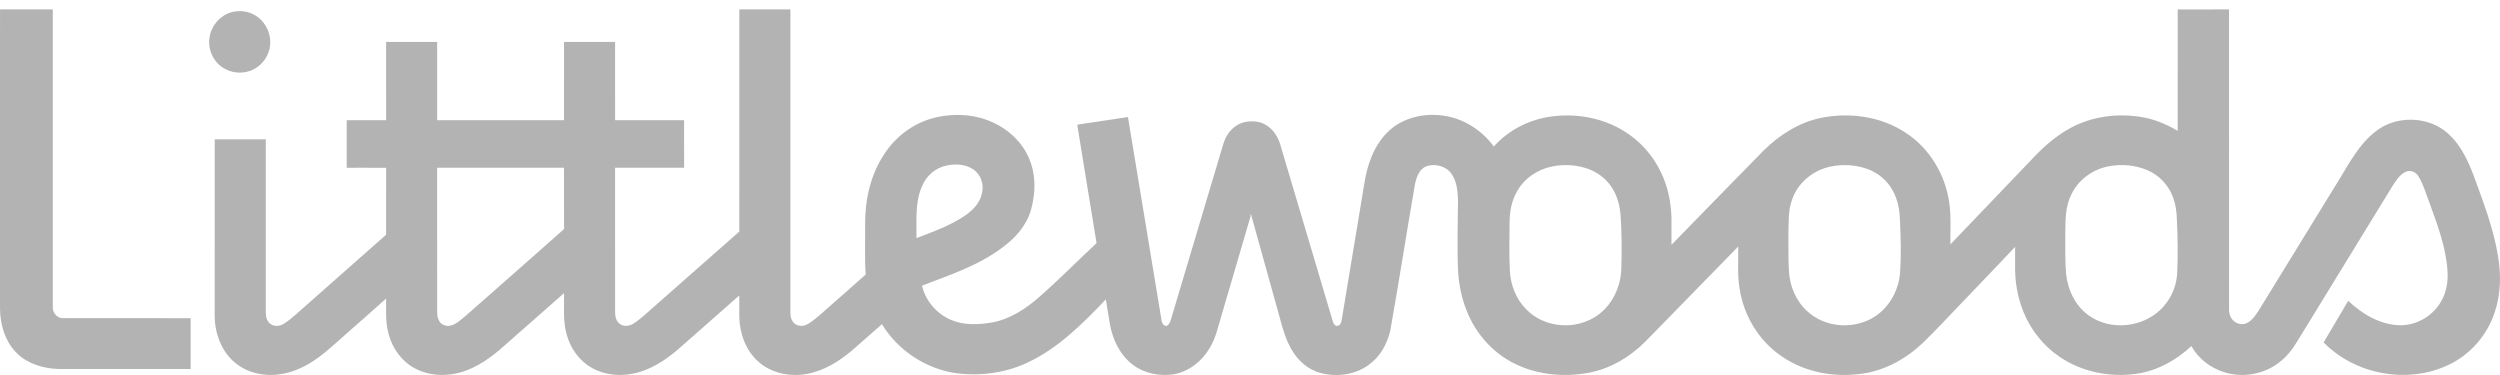 <svg xmlns="http://www.w3.org/2000/svg" width="200" height="30" viewBox="0 0 200 30"><path fill="#B3B3B3" fill-rule="evenodd" d="M174.174 21.852c-.064 1.398-.848 2.742-2.046 3.47-1.534.968-3.682.956-5.134-.166-1.002-.758-1.572-1.986-1.702-3.218-.096-1.006-.06-2.018-.07-3.028.02-1.142-.042-2.348.506-3.39.554-1.156 1.698-1.97 2.948-2.212 1.05-.202 2.174-.108 3.158.326.9.394 1.626 1.162 1.978 2.08.242.596.324 1.242.338 1.88.07 1.418.088 2.84.024 4.258zm-22.166-.062c-.112 1.52-.97 3.004-2.338 3.72-1.6.846-3.718.644-5.064-.59-.924-.818-1.434-2.038-1.492-3.258-.056-1.01-.04-2.024-.042-3.036.03-.882-.024-1.794.29-2.638.446-1.362 1.688-2.374 3.08-2.662 1-.208 2.07-.146 3.026.222.814.308 1.512.906 1.934 1.668.408.72.57 1.556.592 2.378.068 1.396.108 2.8.014 4.196zm-22.306-.226c-.062 1.622-.946 3.252-2.434 3.98-1.642.84-3.822.568-5.13-.762-.842-.814-1.296-1.974-1.35-3.134-.056-1.258-.046-2.522-.022-3.78 0-.87.138-1.762.578-2.526.578-1.066 1.672-1.798 2.85-2.03.936-.186 1.93-.126 2.834.19.878.312 1.646.942 2.082 1.772.322.596.486 1.268.536 1.942.098 1.446.1 2.9.056 4.348zm-55.916-6.718c.34-.796 1.058-1.42 1.912-1.596.736-.164 1.576-.126 2.206.33.566.4.816 1.16.664 1.826-.13.784-.716 1.388-1.342 1.826-1.192.82-2.57 1.298-3.908 1.818.022-1.404-.14-2.888.468-4.204zM37.264 25.258c-.384.306-.754.686-1.248.798-.318.062-.688-.062-.862-.348-.146-.228-.178-.502-.182-.766V13.42c3.382.002 6.764.002 10.146 0 .01 1.634-.002 3.27.006 4.906-2.612 2.318-5.238 4.624-7.86 6.932zm162.582-4.752c.246 1.476.224 3.02-.262 4.448-.6 1.88-2.014 3.486-3.818 4.29-3.256 1.488-7.374.702-9.876-1.85.652-1.11 1.316-2.216 1.968-3.328 1.122 1.066 2.568 1.926 4.154 1.954 1.294.012 2.562-.714 3.226-1.822.476-.76.624-1.68.56-2.564-.126-1.884-.81-3.668-1.446-5.426-.286-.716-.48-1.478-.896-2.134-.208-.338-.664-.498-1.024-.32-.486.234-.764.722-1.048 1.152-2.544 4.144-5.084 8.29-7.624 12.434-.366.618-.824 1.186-1.392 1.626-1.22.978-2.93 1.284-4.416.816-1.102-.334-2.078-1.084-2.64-2.096-1.194 1.116-2.684 1.952-4.312 2.204-2.172.332-4.488-.128-6.3-1.392-1.246-.864-2.228-2.1-2.804-3.502-.502-1.206-.72-2.524-.688-3.826.002-.474-.004-.948.002-1.42-1.31 1.398-2.65 2.772-3.97 4.162-1.146 1.178-2.252 2.396-3.434 3.542-1.36 1.276-3.08 2.23-4.952 2.456-2.156.288-4.446-.13-6.258-1.364-1.834-1.212-3.072-3.228-3.418-5.388-.204-1.134-.098-2.29-.12-3.436-2.482 2.532-4.948 5.078-7.434 7.61-1.238 1.238-2.816 2.176-4.55 2.494-2.078.38-4.314.144-6.182-.88-1.512-.824-2.716-2.172-3.412-3.742-.474-1.062-.742-2.206-.824-3.364-.102-1.946-.032-3.896-.016-5.842-.024-.718-.096-1.484-.516-2.09-.438-.632-1.33-.848-2.036-.602-.54.23-.758.836-.88 1.364-.68 3.928-1.29 7.87-1.988 11.792-.25 1.072-.828 2.098-1.738 2.738-1.112.808-2.602.984-3.908.618-.926-.264-1.696-.936-2.186-1.752-.49-.786-.75-1.684-.986-2.576-.778-2.778-1.548-5.558-2.32-8.338-.028.012-.08.038-.106.05l.09.03c-.772 2.608-1.528 5.222-2.294 7.83-.3.952-.482 1.96-1.02 2.818-.616 1.042-1.662 1.856-2.868 2.066-1.138.168-2.368-.072-3.286-.79-1.02-.78-1.594-2.018-1.812-3.258-.11-.65-.218-1.298-.318-1.948-1.866 1.958-3.836 3.938-6.328 5.086-1.742.804-3.714 1.064-5.612.824-2.442-.338-4.692-1.816-5.972-3.924-.804.702-1.604 1.412-2.412 2.112-1.04.882-2.254 1.628-3.614 1.87-1.342.238-2.824-.058-3.856-.982-1.002-.876-1.484-2.22-1.53-3.522-.004-.594 0-1.186-.002-1.778-1.538 1.36-3.084 2.714-4.624 4.072-.954.862-2.028 1.624-3.26 2.026-1.266.41-2.716.356-3.892-.294-.992-.548-1.706-1.528-2.012-2.61-.338-1.096-.206-2.254-.232-3.38-1.492 1.324-2.996 2.634-4.492 3.952-.968.886-2.012 1.726-3.246 2.204-1.322.526-2.88.546-4.158-.116-1.062-.552-1.826-1.592-2.13-2.74-.27-.932-.208-1.91-.202-2.87-.988.89-1.992 1.764-2.99 2.646-1.242 1.07-2.408 2.292-3.938 2.952-1.494.698-3.364.734-4.776-.176-1.326-.844-1.998-2.442-2.016-3.978.002-4.726 0-9.45.002-14.176h4.088c.002 4.63-.002 9.262 0 13.892.002.342.112.744.438.916.296.174.67.134.96-.03.372-.216.69-.504 1.016-.778 2.404-2.122 4.804-4.252 7.21-6.37.002-1.784-.006-3.568.004-5.352-1.054-.01-2.106-.002-3.158-.004 0-1.27-.002-2.538 0-3.806 1.052-.002 2.104.002 3.158 0-.01-2.088-.002-4.174-.004-6.262h4.084v6.264c3.382-.002 6.764-.004 10.148 0 .004-2.088.002-4.176.002-6.264h4.084c.002 2.088-.002 4.176.002 6.264 1.84-.004 3.678-.004 5.518 0 .004 1.266-.002 2.534.002 3.802-1.84.004-3.682 0-5.522 0 0 3.84-.002 7.678.002 11.518 0 .344.06.732.352.952.31.254.764.216 1.09.014.588-.366 1.082-.858 1.604-1.308 2.296-2.024 4.59-4.05 6.888-6.07.004-5.926-.002-11.85.004-17.774 1.362.006 2.724.004 4.086.002v23.808c.002.386-.048.81.178 1.146.228.378.758.45 1.132.26.426-.216.778-.552 1.142-.854 1.19-1.052 2.388-2.094 3.57-3.152-.092-1.33-.026-2.664-.046-3.996-.012-1.984.434-4.022 1.562-5.682.89-1.358 2.27-2.4 3.84-2.826 1.212-.328 2.512-.362 3.732-.05 1.592.404 3.054 1.44 3.82 2.914.718 1.372.732 3.024.31 4.49-.364 1.244-1.26 2.256-2.298 3.002-1.91 1.442-4.21 2.188-6.416 3.04.29 1.232 1.206 2.29 2.382 2.76 1.018.424 2.16.364 3.226.182 1.472-.266 2.746-1.128 3.848-2.1 1.55-1.366 2.998-2.838 4.51-4.246-.506-3.16-1.042-6.316-1.546-9.476 1.352-.204 2.704-.414 4.058-.61.89 5.408 1.79 10.814 2.68 16.222.018.218.152.51.412.484.226-.092.286-.352.36-.558 1.39-4.654 2.776-9.31 4.168-13.966.172-.586.516-1.144 1.032-1.482.588-.394 1.358-.448 2.024-.24.742.262 1.262.944 1.49 1.678 1.406 4.734 2.812 9.47 4.222 14.206.048.186.22.452.446.336.178-.062.232-.262.262-.428.546-3.272 1.082-6.546 1.63-9.816.16-.972.28-1.962.622-2.89.426-1.268 1.248-2.45 2.442-3.098 1.68-.884 3.806-.812 5.452.116.794.444 1.496 1.056 2.026 1.796 1.184-1.334 2.868-2.176 4.628-2.408 1.99-.264 4.086.114 5.802 1.178 1.262.778 2.294 1.926 2.932 3.266.554 1.128.814 2.386.852 3.638 0 .73-.002 1.458 0 2.188 2.464-2.522 4.92-5.05 7.394-7.566 1.266-1.238 2.824-2.238 4.58-2.592 2.26-.456 4.73-.124 6.686 1.14 1.954 1.232 3.246 3.378 3.564 5.652.162 1.104.072 2.222.092 3.33 2.146-2.238 4.29-4.476 6.432-6.72.914-.982 1.918-1.904 3.102-2.552 1.808-1.01 3.982-1.262 5.998-.87.94.186 1.826.576 2.65 1.06V.756c1.368-.002 2.738 0 4.106-.002.006 8 .002 16 .002 23.996-.006.306.084.626.3.852.294.34.846.442 1.228.188.37-.224.61-.592.844-.948 2.14-3.48 4.274-6.962 6.416-10.44.846-1.378 1.622-2.868 2.924-3.878 1.55-1.242 3.938-1.26 5.524-.074 1.168.888 1.826 2.258 2.334 3.598.77 2.114 1.588 4.23 1.952 6.458zM4.224 24.566c-.02.436.32.882.776.886 3.416.002 6.834 0 10.252.002.002 1.354.002 2.71 0 4.066H4.708c-1.182-.03-2.406-.378-3.288-1.196-.758-.698-1.188-1.696-1.338-2.702-.11-.598-.076-1.208-.082-1.812C0 16.126 0 8.44.002.754c1.408 0 2.814.002 4.222 0v23.812zm13.598-19.16c-.818-.526-1.246-1.576-1.038-2.524.162-.892.86-1.666 1.734-1.906.698-.192 1.482-.072 2.066.362.744.528 1.15 1.484 1.008 2.386-.114.89-.77 1.676-1.62 1.956-.708.24-1.528.144-2.15-.274z"/></svg>